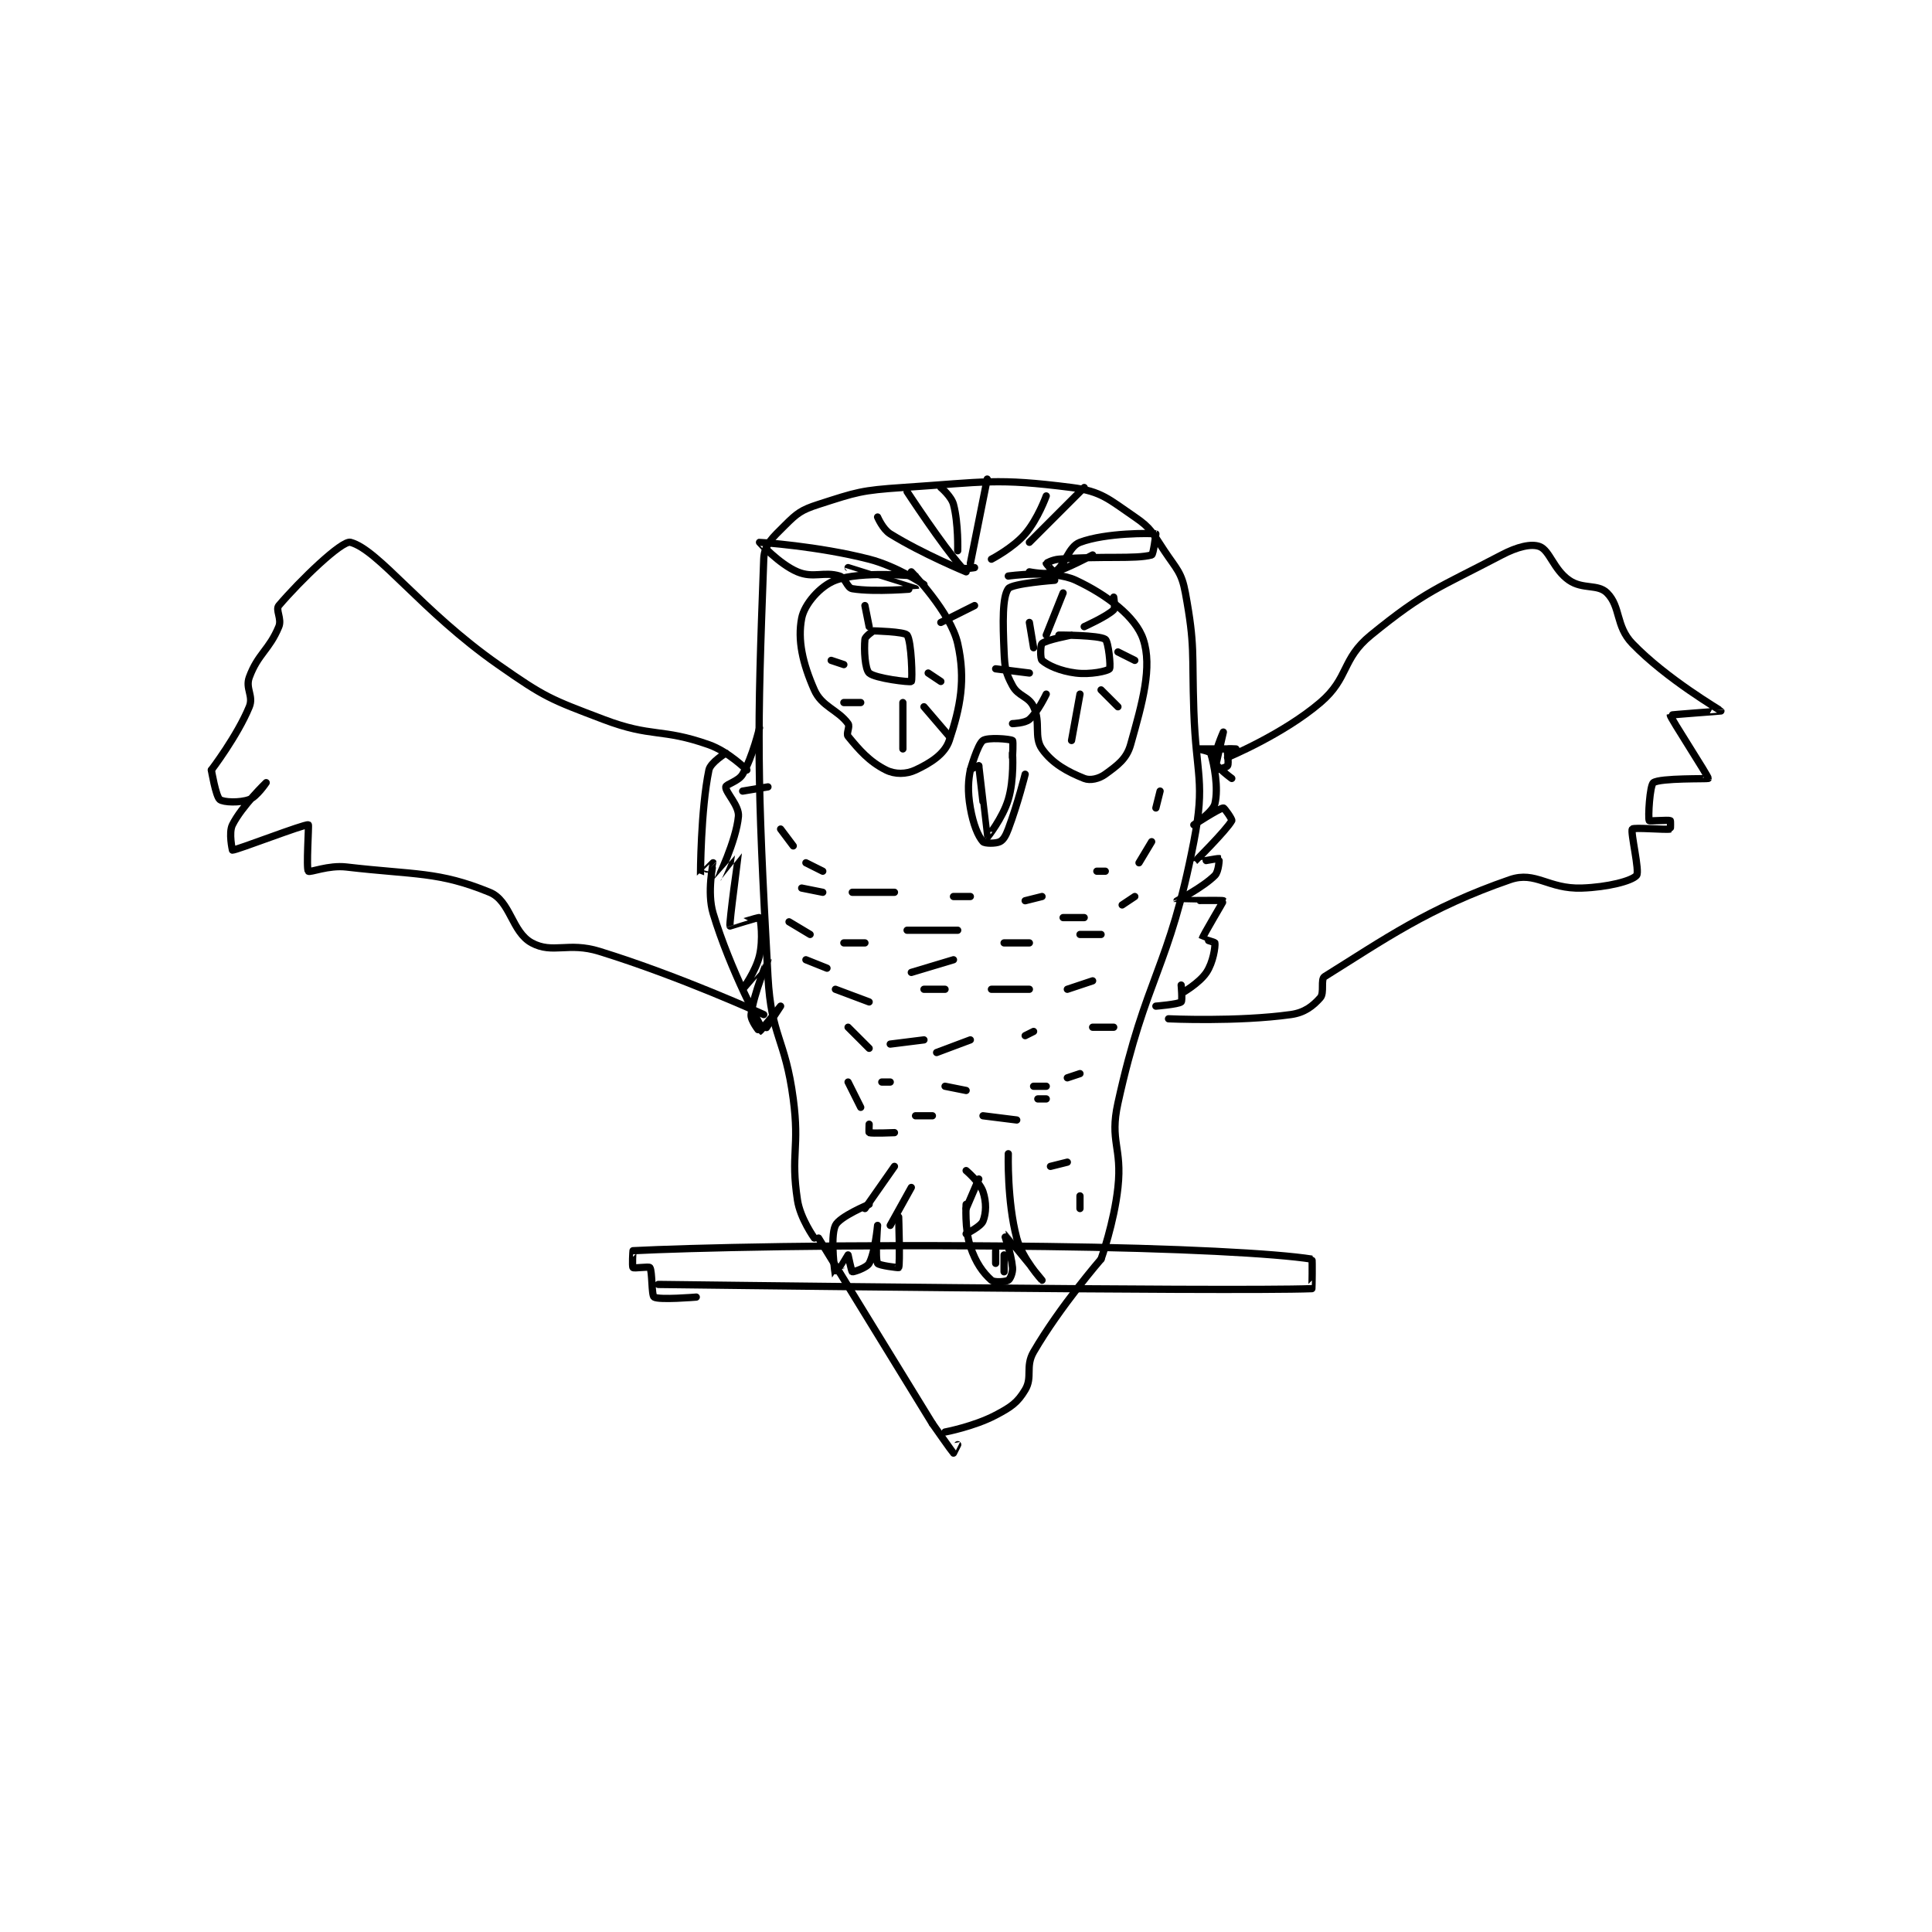 <?xml version="1.0" encoding="utf-8"?>
<!DOCTYPE svg PUBLIC "-//W3C//DTD SVG 1.1//EN" "http://www.w3.org/Graphics/SVG/1.1/DTD/svg11.dtd">
<svg viewBox="0 0 800 800" preserveAspectRatio="xMinYMin meet" xmlns="http://www.w3.org/2000/svg" version="1.1">
<g fill="none" stroke="black" stroke-linecap="round" stroke-linejoin="round" stroke-width="1.718">
<g transform="translate(87.52,198.372) scale(1.746) translate(-126,-124)">
<path id="0" d="M269 304 C269 304 265.662 299.372 265 295 C263.334 284.008 265.546 282.704 264 271 C262.092 256.551 258.785 256.348 258 242 C255.35 193.542 255.432 184.941 257 143 C257.13 139.53 259.07 137.93 262 135 C264.93 132.07 265.923 131.311 270 130 C279.034 127.096 280.106 126.66 290 126 C309.527 124.698 312.122 123.725 330 126 C337.103 126.904 338.813 128.781 345 133 C348.897 135.657 349.171 136.756 352 141 C354.978 145.467 356.1 146.112 357 151 C359.339 163.696 358.526 165.018 359 179 C359.524 194.443 361.778 195.646 359 210 C353.132 240.321 347.635 241.775 341 272 C338.988 281.166 342.04 282.377 341 292 C340.093 300.388 337 309 337 309 "/>
<path id="1" d="M270 304 L297 348 "/>
<path id="2" d="M337 309 C337 309 327.242 320.25 321 331 C318.973 334.491 320.822 336.962 319 340 C317.178 343.038 315.689 344.059 312 346 C306.878 348.696 300 350 300 350 "/>
<path id="3" d="M297 348 C297 348 301.774 354.811 302 355 C302.014 355.012 303 353 303 353 "/>
<path id="4" d="M232 315 C232 315 367.908 316.739 387 316 C387.033 315.999 387.149 309.024 387 309 C378.507 307.652 355.461 306.391 324 306 C275.096 305.392 238.475 306.363 226 307 C225.974 307.001 225.75 310.75 226 311 C226.25 311.25 229.78 310.692 230 311 C230.594 311.832 230.368 317.598 231 318 C232.159 318.738 241 318 241 318 "/>
<path id="5" d="M289 299 C289 299 289.365 310.197 289 311 C288.961 311.085 284.25 310.501 284 310 C283.356 308.712 284 301 284 301 C284 301 283.41 307.415 282 310 C281.416 311.071 278.211 312.085 278 312 C277.828 311.931 277 308 277 308 C276.957 308.011 274.003 313.008 274 313 C273.989 312.974 272.647 303.875 274 301 C274.988 298.9 282 296 282 296 "/>
<path id="6" d="M305 296 C305 296 304.606 301.819 306 306 C307.304 309.911 309.02 312.24 311 314 C311.654 314.581 314.363 314.382 315 314 C315.446 313.733 316.111 312.226 316 311 C315.687 307.552 313.995 302.998 314 303 C314.013 303.006 323 314 323 314 C323 314 318.309 308.91 317 304 C314.682 295.309 315 284 315 284 "/>
<path id="7" d="M305 297 L308 290 "/>
<path id="8" d="M287 301 L292 292 "/>
<path id="9" d="M281 297 L288 287 "/>
<path id="10" d="M274 245 L282 248 "/>
<path id="11" d="M295 245 L300 245 "/>
<path id="12" d="M311 245 L320 245 "/>
<path id="13" d="M329 245 L335 243 "/>
<path id="14" d="M277 254 L282 259 "/>
<path id="15" d="M287 258 L295 257 "/>
<path id="16" d="M298 260 L306 257 "/>
<path id="17" d="M319 256 L321 255 "/>
<path id="18" d="M335 254 L340 254 "/>
<path id="19" d="M321 268 L324 268 "/>
<path id="20" d="M329 266 L332 265 "/>
<path id="21" d="M300 268 L305 269 "/>
<path id="22" d="M285 267 L287 267 "/>
<path id="23" d="M277 267 L280 273 "/>
<path id="24" d="M282 277 C282 277 281.925 278.975 282 279 C282.675 279.225 288 279 288 279 "/>
<path id="25" d="M293 275 L297 275 "/>
<path id="26" d="M309 275 L317 276 "/>
<path id="27" d="M322 271 L324 271 "/>
<path id="28" d="M325 287 L329 286 "/>
<path id="29" d="M332 294 L332 297 "/>
<path id="30" d="M314 308 L314 312 "/>
<path id="31" d="M312 307 L312 310 "/>
<path id="32" d="M305 303 C305 303 308.492 301.269 309 300 C309.772 298.069 309.832 295.498 309 293 C308.247 290.74 305 288 305 288 "/>
<path id="33" d="M276 234 L281 234 "/>
<path id="34" d="M291 231 L303 231 "/>
<path id="35" d="M314 234 L320 234 "/>
<path id="36" d="M332 232 L337 232 "/>
<path id="37" d="M292 241 L302 238 "/>
<path id="38" d="M328 228 L333 228 "/>
<path id="39" d="M342 225 L345 223 "/>
<path id="40" d="M278 222 L288 222 "/>
<path id="41" d="M302 223 L306 223 "/>
<path id="42" d="M319 224 L323 223 "/>
<path id="43" d="M336 217 L338 217 "/>
<path id="44" d="M346 215 L349 210 "/>
<path id="45" d="M350 202 L351 198 "/>
<path id="46" d="M271 217 L267 215 "/>
<path id="47" d="M264 211 L261 207 "/>
<path id="48" d="M271 222 L266 221 "/>
<path id="49" d="M272 240 L267 238 "/>
<path id="50" d="M268 232 L263 229 "/>
<path id="51" d="M256 183 C256 183 254.415 189.774 252 194 C251.039 195.681 248.064 196.357 248 197 C247.873 198.268 251.232 201.453 251 204 C250.468 209.85 246 218.991 246 219 C246 219.004 250.996 212.986 251 213 C251.014 213.05 248.768 229.305 249 230 C249.005 230.014 255.836 227.836 256 228 C256.296 228.296 256.9 233.174 256 237 C255.106 240.801 252 245 252 245 C252 245 257.999 237.996 258 238 C258.003 238.009 254.58 246.067 254 251 C253.838 252.379 255.964 255.01 256 255 C256.279 254.92 261 249 261 249 C261 249 257.038 255.052 257 255 C256.55 254.382 249.004 240.347 245 227 C243.479 221.931 245.039 215.116 245 215 C244.994 214.981 242.001 218.02 242 218 C241.992 217.823 242.045 202.45 244 193 C244.371 191.205 248 189 248 189 "/>
<path id="52" d="M350 249 C350 249 355.317 248.57 356 248 C356.333 247.722 356 244 356 244 C356 244 355.987 246.006 356 246 C356.11 245.945 360.268 243.599 362 241 C363.604 238.594 364.113 234.905 364 234 C363.977 233.816 360.994 233.032 361 233 C361.16 232.2 366.087 224.13 366 224 C365.888 223.832 355.004 224.012 355 224 C354.997 223.99 361.162 220.838 364 218 C364.946 217.054 365.046 214.028 365 214 C364.821 213.892 358.995 215.016 359 215 C359.023 214.93 366.795 207.238 368 205 C368.156 204.71 366.235 201.974 366 202 C364.95 202.117 359.001 206 359 206 C359 206 363.534 202.982 364 201 C364.888 197.225 363.84 191.731 363 189 C362.869 188.573 359.999 188 360 188 C360.003 188 369 188 369 188 C369 188 367.05 187.9 367 188 C366.8 188.4 367.382 191.363 367 192 C366.733 192.446 364.002 193.018 364 193 C363.968 192.746 366 184 366 184 C366 184 363.678 189.228 364 191 C364.229 192.262 368 195 368 195 "/>
<path id="53" d="M252 198 L258 197 "/>
<path id="54" d="M253 193 C253 193 248.644 188.639 244 187 C232.673 183.002 230.569 185.396 219 181 C206.303 176.175 205.187 175.831 194 168 C175.858 155.3 165.659 140.793 159 139 C156.984 138.457 147.016 148.099 142 154 C141.149 155.002 142.764 157.144 142 159 C139.725 164.525 137.054 165.426 135 171 C134.014 173.676 136.058 175.414 135 178 C132.176 184.902 126 193 126 193 "/>
<path id="55" d="M126 193 C126 193 127.058 199.267 128 200 C128.886 200.689 132.748 200.819 135 200 C136.755 199.362 139 196 139 196 C139 196 133.22 201.56 131 206 C130.049 207.903 131 212 131 212 C132.052 212 148.114 205.754 149 206 C149.166 206.046 148.459 216.399 149 217 C149.349 217.388 153.793 215.511 158 216 C174.432 217.911 179.854 217.031 192 222 C196.967 224.032 197.223 231.428 202 234 C206.956 236.668 210.636 233.724 218 236 C237.336 241.976 257 251 257 251 "/>
<path id="56" d="M367 190 C367 190 380.141 184.556 389 177 C395.866 171.143 393.995 166.702 401 161 C414.008 150.412 416.8 149.98 432 142 C435.728 140.043 439.021 139.258 441 140 C443.399 140.9 444.319 145.469 448 148 C451.258 150.24 454.814 148.814 457 151 C460.279 154.279 458.999 158.851 463 163 C471.154 171.457 483.907 178.824 484 179 C484.018 179.035 472.023 179.878 472 180 C471.906 180.501 481.115 194.542 481 195 C480.962 195.153 469.598 194.859 468 196 C467.135 196.618 466.686 204.293 467 205 C467.082 205.184 471.461 204.785 472 205 C472.086 205.035 472.053 206.988 472 207 C470.928 207.238 463.322 206.557 463 207 C462.495 207.695 464.808 217.057 464 218 C462.873 219.315 457.165 220.794 451 221 C443.031 221.266 440.078 216.907 434 219 C414.654 225.66 403.928 233.334 390 242 C389.018 242.611 390.003 245.871 389 247 C387.258 248.959 385.292 250.543 382 251 C369.305 252.763 353 252 353 252 "/>
<path id="57" d="M283 160 C283 160 281.071 161.291 281 162 C280.745 164.547 281.019 169.108 282 170 C283.401 171.274 291.744 172.256 292 172 C292.32 171.68 292.038 162.384 291 161 C290.382 160.175 283 160 283 160 "/>
<path id="58" d="M330 161 C330 161 324.02 162.125 323 163 C322.599 163.344 322.548 166.604 323 167 C324.373 168.202 327.335 169.542 331 170 C334.446 170.431 338.522 169.547 339 169 C339.366 168.582 338.743 162.495 338 162 C336.471 160.981 327 161 327 161 "/>
<path id="59" d="M293 147 C293 147 280.173 145.714 274 148 C270.388 149.338 266.642 153.664 266 157 C265 162.199 266.206 167.65 269 174 C270.757 177.993 274.606 178.708 277 182 C277.52 182.715 276.491 184.378 277 185 C279.607 188.187 282.031 191.015 286 193 C288.137 194.069 290.793 194.03 293 193 C296.552 191.342 299.926 189.222 301 186 C303.629 178.112 304.933 171.59 303 163 C301.331 155.581 292 146 292 146 "/>
<path id="60" d="M326 148 C326 148 315.89 148.739 315 150 C313.569 152.028 313.691 157.891 314 165 C314.167 168.844 314.366 169.965 316 173 C317.385 175.572 319.821 175.474 321 178 C322.758 181.767 321.005 185.174 323 188 C325.458 191.482 329.057 193.423 333 195 C334.417 195.567 336.505 195.088 338 194 C340.896 191.894 343.051 190.375 344 187 C346.824 176.959 349.202 168.606 347 162 C345.226 156.679 338.427 151.481 331 148 C325.579 145.459 315 147 315 147 "/>
<path id="61" d="M308 192 C308 192 306.07 192.648 306 193 C305.547 195.266 305.278 197.909 306 202 C306.684 205.877 307.798 208.627 309 210 C309.396 210.452 312.033 210.483 313 210 C313.846 209.577 314.409 208.576 315 207 C317.285 200.906 319 194 319 194 "/>
<path id="62" d="M308 192 C308 192 309.959 208.953 310 209 C310.01 209.012 313.676 204.414 315 200 C316.425 195.25 316 189 316 189 "/>
<path id="63" d="M306 193 C306 193 307.712 186.901 309 186 C310.141 185.201 315.34 185.623 316 186 C316.215 186.123 316 190 316 190 "/>
<path id="64" d="M295 149 C295 149 288.558 144.682 282 143 C269.809 139.874 256.049 138.991 256 139 C255.985 139.003 260.675 144.179 265 146 C268.773 147.589 271.296 145.86 275 147 C276.41 147.434 276.76 149.793 278 150 C283.317 150.886 293 150.001 293 150 C293 149.998 277 145 277 145 "/>
<path id="65" d="M320 146 C320 146 324.475 146.889 326 146 C328.563 144.505 329.169 140.062 332 139 C338.154 136.692 348.961 136.817 350 137 C350.007 137.001 349.415 141.892 349 142 C344.991 143.046 337.558 142.155 327 143 C325.527 143.118 324.023 143.931 324 144 C323.985 144.046 325.634 146.066 326 146 C328.174 145.605 335 142 335 142 "/>
<path id="66" d="M305 146 C305 146 294.645 141.732 287 137 C285.224 135.9 284 133 284 133 "/>
<path id="67" d="M306 144 L310 124 "/>
<path id="68" d="M311 143 C311 143 316.072 140.379 319 137 C322.019 133.517 324 128 324 128 "/>
<path id="69" d="M303 141 C303 141 303.201 134.505 302 130 C301.488 128.081 299 126 299 126 "/>
<path id="70" d="M320 139 L333 126 "/>
<path id="71" d="M307 145 C307 145 304.416 145.468 304 145 C299.389 139.812 291 127 291 127 "/>
<path id="72" d="M290 177 L290 188 "/>
<path id="73" d="M280 177 L276 177 "/>
<path id="74" d="M276 168 L273 167 "/>
<path id="75" d="M282 159 L281 154 "/>
<path id="76" d="M299 158 L307 154 "/>
<path id="77" d="M296 170 L299 172 "/>
<path id="78" d="M295 178 L301 185 "/>
<path id="79" d="M320 170 L312 169 "/>
<path id="80" d="M321 164 L320 158 "/>
<path id="81" d="M333 159 C333 159 338.461 156.539 340 155 C340.42 154.58 340 152 340 152 "/>
<path id="82" d="M341 165 L345 167 "/>
<path id="83" d="M337 174 L341 178 "/>
<path id="84" d="M332 175 L330 186 "/>
<path id="85" d="M324 175 C324 175 321.983 179.265 320 181 C318.955 181.914 316 182 316 182 "/>
<path id="86" d="M324 161 L328 151 "/>
</g>
</g>
</svg>
